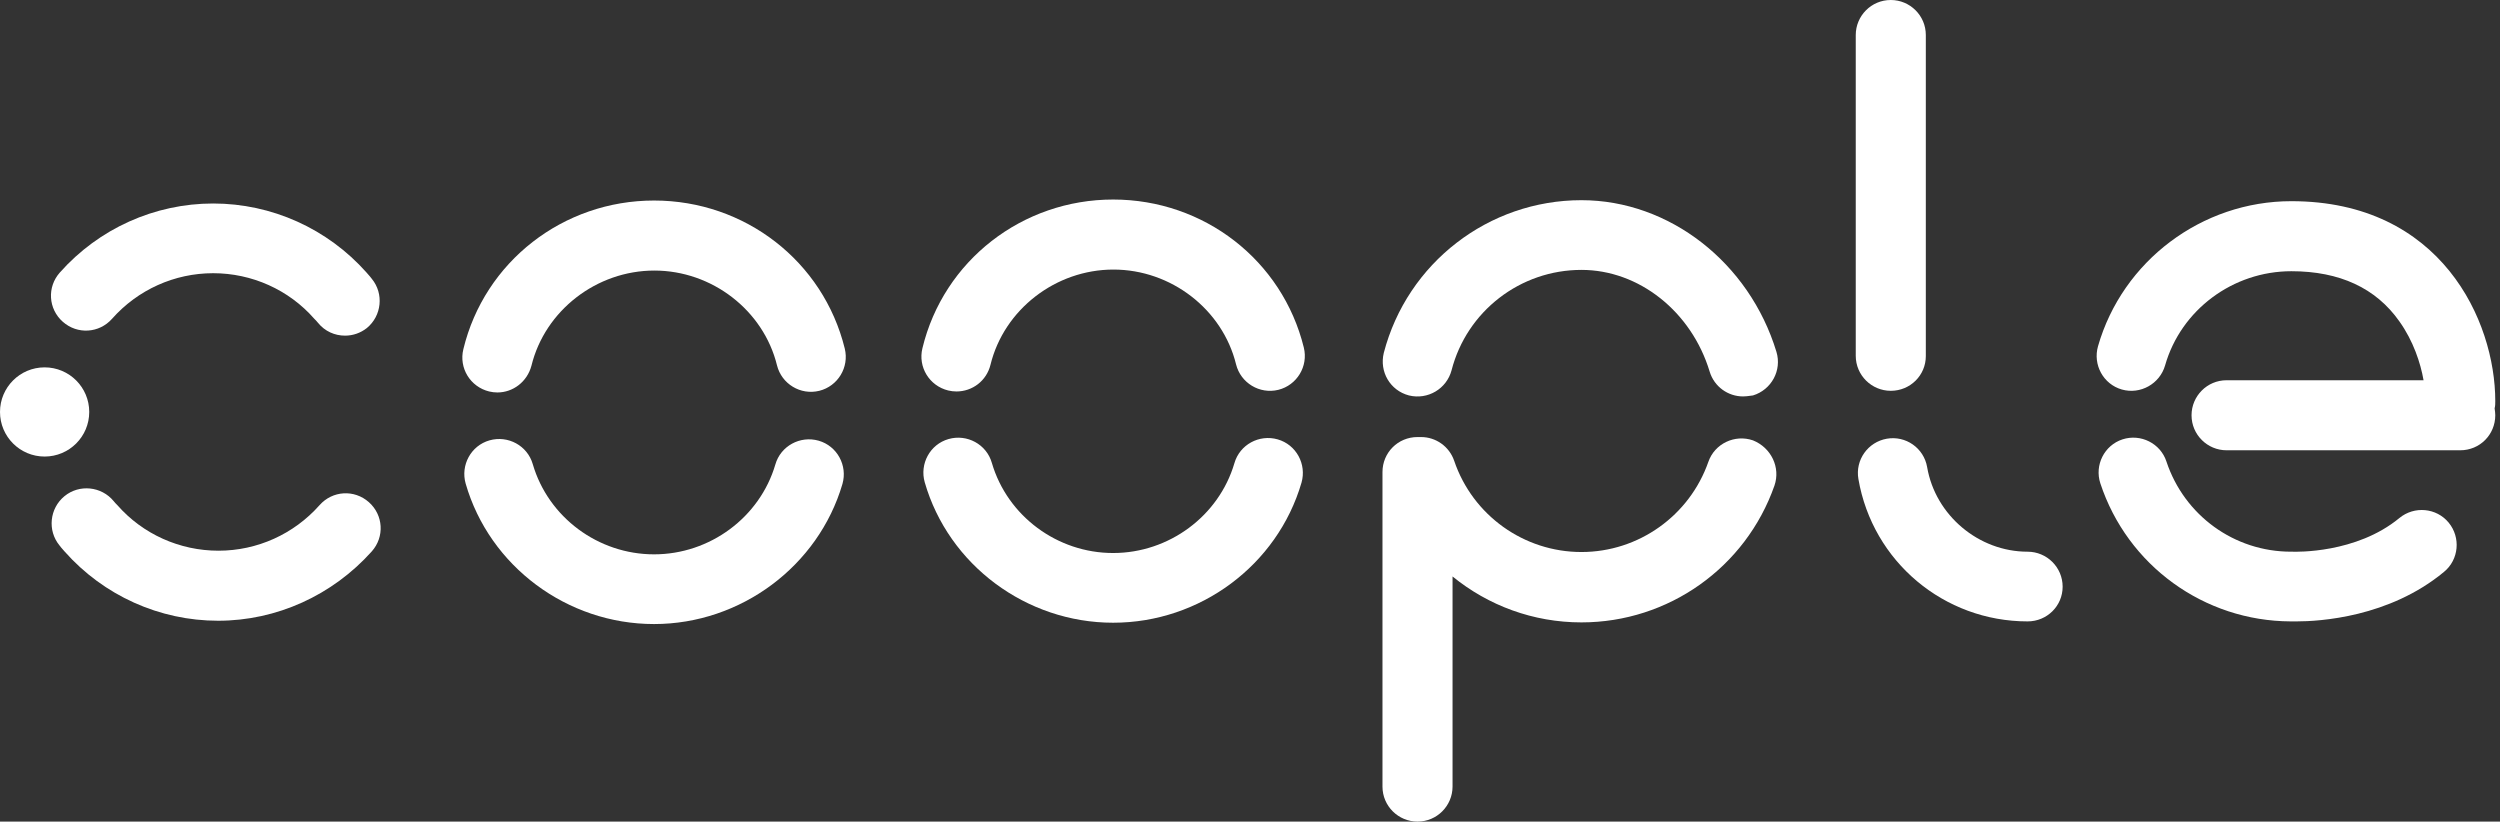 <svg width="213" height="70" viewBox="0 0 213 70" xmlns="http://www.w3.org/2000/svg">
    <rect x="0" y="0" width="213" height="70" fill="#333333" stroke="none"/>
    <g fill="white">
        <g id="Logo â">
            <g id="Union">
                <path d="M158.11 30.314C158.11 31.974 159.462 33.297 161.095 33.297C162.756 33.297 164.08 31.974 164.08 30.342V2.984C164.08 1.323 162.728 0 161.095 0C159.434 0 158.11 1.351 158.11 2.984V30.314Z"/>
                <path d="M81.491 33.353C81.266 33.353 81.012 33.325 80.787 33.269C79.182 32.875 78.196 31.27 78.591 29.666C80.393 22.207 87.094 17 94.838 17C102.582 17 109.255 22.179 111.085 29.61C111.48 31.214 110.494 32.819 108.917 33.213C107.312 33.607 105.707 32.621 105.313 31.045C104.158 26.345 99.766 22.967 94.866 22.967C89.938 22.967 85.546 26.373 84.391 31.073C84.053 32.453 82.843 33.353 81.491 33.353Z"/>
                <path d="M145.664 31.665C146.058 32.959 147.241 33.776 148.508 33.776C148.729 33.776 148.935 33.747 149.128 33.72C149.205 33.709 149.28 33.699 149.353 33.691C150.93 33.212 151.831 31.552 151.352 29.976C149.043 22.376 142.229 17.056 134.739 17.056C126.826 17.056 119.899 22.404 117.9 30.06C117.506 31.665 118.435 33.269 120.04 33.691C121.645 34.085 123.25 33.128 123.672 31.552C124.968 26.514 129.529 22.995 134.739 22.995C139.638 22.995 144.115 26.542 145.664 31.665Z"/>
                <path d="M3.801 38.898C5.901 38.898 7.603 37.197 7.603 35.099C7.603 33 5.901 31.299 3.801 31.299C1.702 31.299 0 33 0 35.099C0 37.197 1.702 38.898 3.801 38.898Z"/>
                <path d="M151.183 41.375C148.733 48.355 142.144 53.028 134.739 53.028C130.628 53.028 126.798 51.592 123.757 49.115V67.016C123.757 68.649 122.433 70 120.772 70C119.139 70 117.787 68.677 117.787 67.016V40.221C117.787 38.56 119.111 37.237 120.772 37.237H121.082C122.321 37.237 123.475 38.026 123.898 39.264C125.474 43.908 129.839 47.032 134.739 47.032C139.61 47.032 143.946 43.936 145.552 39.349C146.087 37.8 147.804 36.984 149.353 37.519C150.902 38.138 151.718 39.827 151.183 41.375Z"/>
                <path d="M18.585 52.887C13.601 52.887 8.842 50.748 5.519 47.004C5.47 46.946 5.418 46.888 5.365 46.828C5.265 46.715 5.161 46.599 5.069 46.47C4.027 45.203 4.224 43.317 5.491 42.276C6.758 41.234 8.645 41.431 9.687 42.698C9.771 42.811 9.884 42.923 9.996 43.036C12.165 45.513 15.318 46.92 18.613 46.92C21.907 46.92 25.033 45.513 27.229 43.036C28.328 41.797 30.186 41.685 31.425 42.782C32.664 43.88 32.777 45.738 31.678 46.976C28.328 50.72 23.569 52.887 18.585 52.887Z"/>
                <path d="M27.089 27.499C27.68 28.231 28.525 28.597 29.398 28.597C30.073 28.597 30.721 28.371 31.256 27.949C32.523 26.908 32.72 25.022 31.678 23.755C31.586 23.627 31.482 23.51 31.382 23.397C31.329 23.337 31.276 23.279 31.228 23.221C27.905 19.477 23.146 17.338 18.162 17.338C13.178 17.338 8.419 19.477 5.097 23.221C3.999 24.459 4.111 26.317 5.35 27.414C6.589 28.512 8.448 28.399 9.546 27.161C11.742 24.684 14.868 23.277 18.162 23.277C21.457 23.277 24.611 24.684 26.779 27.161C26.892 27.274 27.004 27.386 27.089 27.499Z"/>
                <path d="M195.674 52.943H195.167C187.789 52.915 181.257 48.187 178.948 41.178C178.441 39.63 179.285 37.941 180.834 37.435C182.383 36.928 184.072 37.772 184.579 39.32C186.1 43.908 190.352 47.004 195.195 47.004H195.364L195.37 47.005C195.567 47.011 200.748 47.178 204.431 44.133C205.698 43.092 207.585 43.261 208.627 44.527C209.669 45.794 209.5 47.68 208.232 48.721C203.558 52.605 197.589 52.943 195.674 52.943Z"/>
                <path d="M212.597 35.38C212.597 35.183 212.569 34.986 212.541 34.789C212.597 34.592 212.597 34.395 212.597 34.17C212.597 27.33 207.979 17.141 195.223 17.141C187.592 17.141 180.834 22.236 178.751 29.498C178.3 31.074 179.201 32.734 180.778 33.185C182.355 33.635 184.016 32.706 184.467 31.13C185.818 26.401 190.239 23.108 195.223 23.108C199.334 23.108 202.432 24.544 204.431 27.387C205.614 29.047 206.233 30.933 206.487 32.397H189.704C188.043 32.397 186.719 33.748 186.719 35.38C186.719 37.041 188.071 38.364 189.704 38.364H209.612C211.274 38.364 212.597 37.041 212.597 35.38Z"/>
                <path d="M42.379 33.438C42.153 33.438 41.9 33.41 41.675 33.353C40.07 32.959 39.084 31.355 39.478 29.751C41.28 22.292 47.982 17.085 55.726 17.085C63.469 17.085 70.143 22.264 71.973 29.694C72.367 31.299 71.382 32.903 69.805 33.297C68.2 33.691 66.595 32.706 66.201 31.13C65.046 26.429 60.654 23.052 55.754 23.052C50.826 23.052 46.433 26.457 45.279 31.158C44.913 32.537 43.702 33.438 42.379 33.438Z"/>
                <path d="M39.675 41.206C41.703 48.243 48.32 53.169 55.726 53.169C63.103 53.169 69.721 48.243 71.776 41.234C72.227 39.658 71.326 37.998 69.749 37.547C68.172 37.097 66.51 37.998 66.06 39.574C64.737 44.077 60.485 47.23 55.726 47.23C50.967 47.23 46.715 44.077 45.392 39.546C44.941 37.969 43.28 37.069 41.703 37.519C40.126 37.969 39.225 39.63 39.675 41.206Z"/>
                <path d="M78.788 41.094C80.815 48.13 87.432 53.056 94.838 53.056C102.244 53.056 108.833 48.158 110.888 41.122C111.339 39.546 110.438 37.885 108.861 37.435C107.284 36.984 105.623 37.885 105.172 39.461C103.849 43.965 99.597 47.117 94.838 47.117C90.079 47.117 85.827 43.965 84.504 39.433C84.053 37.857 82.392 36.956 80.815 37.407C79.238 37.857 78.337 39.518 78.788 41.094Z"/>
                <path d="M172.753 52.943C165.629 52.943 159.546 47.849 158.336 40.812C158.054 39.18 159.152 37.66 160.757 37.378C162.362 37.097 163.911 38.166 164.192 39.799C164.896 43.908 168.585 47.005 172.753 47.005C174.386 47.005 175.737 48.327 175.737 49.988C175.737 51.62 174.414 52.943 172.753 52.943Z"/>
            </g>
        </g>
    </g>
</svg>
